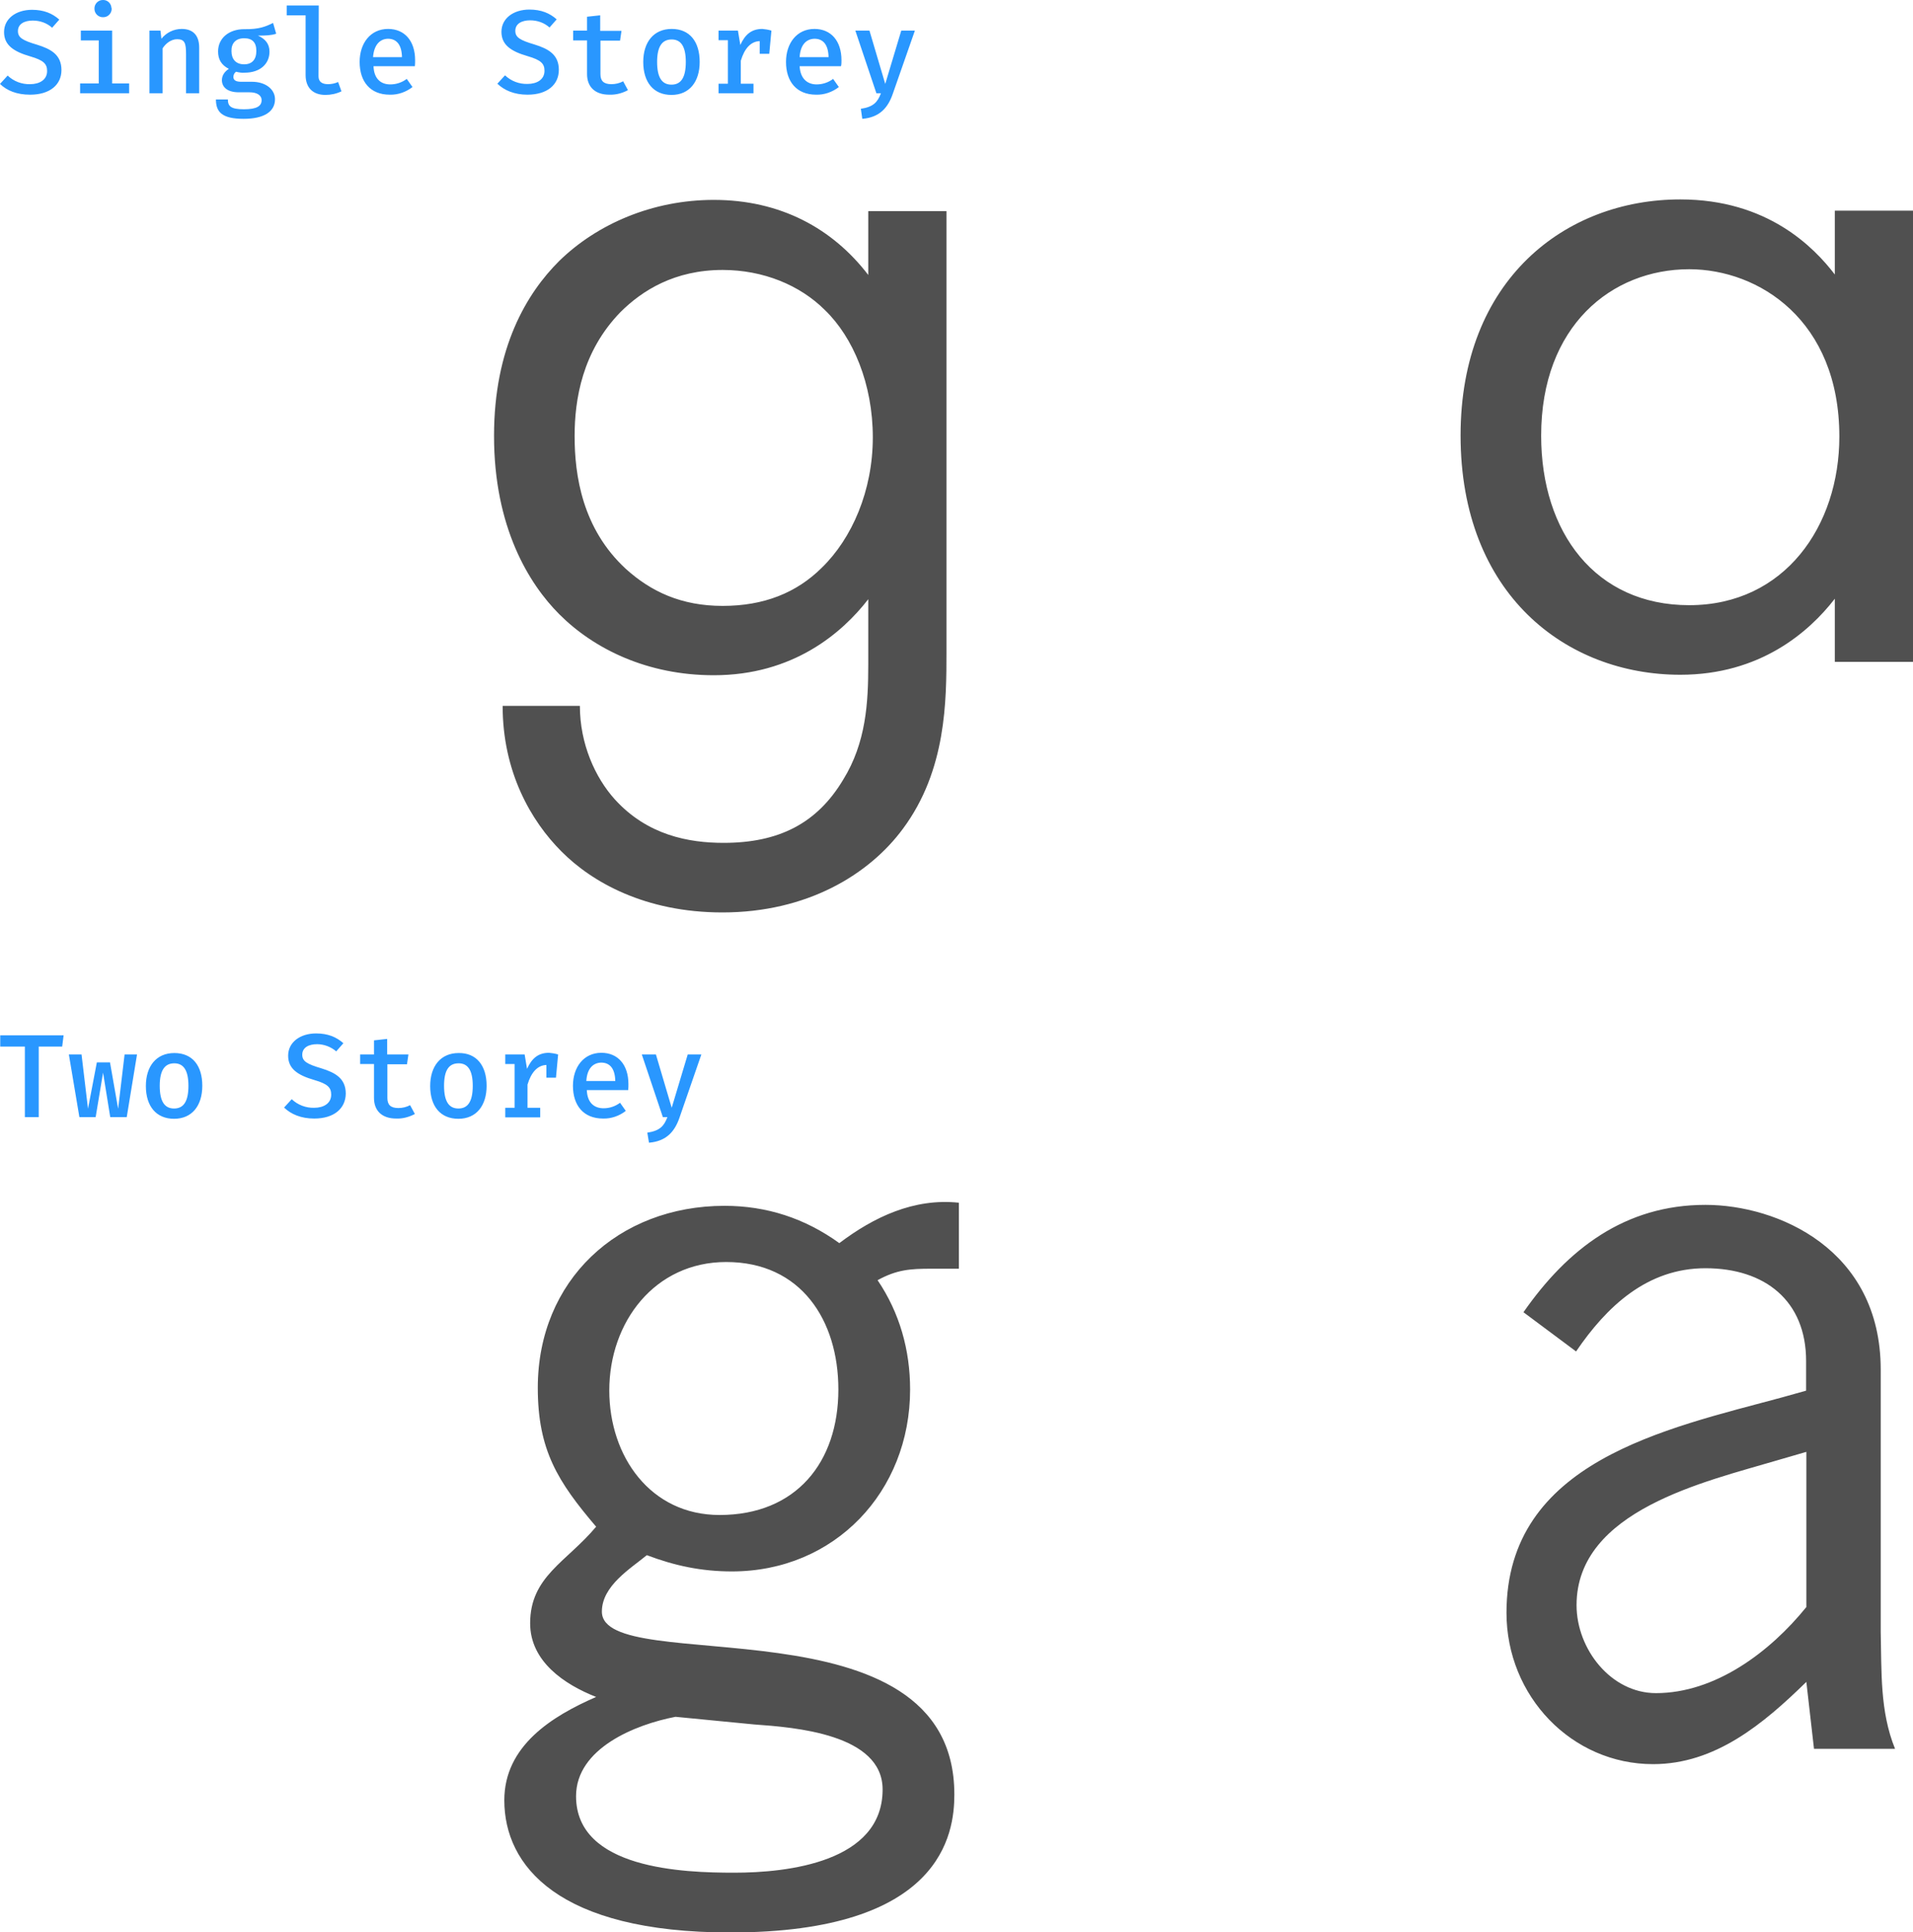 <svg xmlns="http://www.w3.org/2000/svg" id="Layer_1" viewBox="0 0 800 808.1" width="800" height="808.1"><style>.st0{fill:#505050}.st1{fill:#2997ff}</style><g id="f5652fa5-fb5a-4556-bec8-00dfeef876b9"><g id="b1be4e97-edc7-41ba-9dc1-1b923fd1324b"><path d="M363.1 88.3h32.7v184.2c0 20.5 0 49.6-18.2 74.1-14.1 19.1-40 35-75.5 35-32.3 0-54.6-12.7-67.3-25.5-12.7-12.7-24.6-33.2-24.6-60.9h32.3c0 15.9 6.4 30 14.6 39.1 13.6 15 30.9 18.2 45.5 18.2 23.2 0 39.1-8.2 50-26.4 9.6-15.5 10.5-32.3 10.5-48.2v-27.3c-10.9 14.1-31.4 31.8-64.6 31.8-27.7 0-50-10.9-64.6-25.5-12.7-12.7-27.3-36.4-27.3-74.6 0-36.8 13.6-59.6 27.3-73.2 15.9-15.5 39.1-25.5 64.6-25.5 27.7 0 49.6 11.8 64.6 31.4V88.3zm-103.7 42.3c-15.9 16.4-19.1 36.4-19.1 51.8 0 16.4 3.2 38.7 21.4 55.5 10.5 9.5 23.2 15.5 40.5 15.5s30.9-5.5 41.4-15.9c12.7-12.3 21.4-32.3 21.4-54.6s-8.2-41.8-20-53.2c-10.5-10.5-25.9-16.8-42.8-16.8-20.1 0-33.7 8.6-42.8 17.7zm141.6 400h-11.6c-8.8 0-14.4.4-22.4 4.8 9.2 13.6 13.6 29.2 13.6 45.7 0 42.8-31.6 76.1-74.5 76.1-12.8 0-24-2.4-35.6-6.8-6.8 5.6-18.8 12.8-18.8 23.6 0 28 147.4-7.2 147.4 76.5 0 16.4-5.2 57.7-93.7 57.7-72.1 0-94.5-28-94.5-55.3 0-22.8 20-35.2 38.4-43.2-13.2-5.2-27.6-14.8-27.6-30.8 0-19.6 15.2-25.6 27.6-40.4-16-18.8-24.4-32-24.4-58.1 0-44.9 33.6-76.1 78.1-76.1 17.6 0 33.6 5.2 48 15.6 14.4-10.9 31.2-18.9 50-16.9v27.6zM282.5 718c-16.8 3.2-41.6 13.2-41.6 33.2 0 30.5 44.9 32 66.1 32 22.4 0 62.1-4.4 62.1-34.8 0-23.2-36.8-26-53.7-27.2l-32.9-3.2zm21.2-190.2c-30 0-48.9 25.2-48.9 53.7 0 27.6 17.2 52.1 46.1 52.1 32 0 49.7-22 49.7-52.5 0-28.9-15.6-53.3-46.9-53.3zM767.3 88.1H800v188.7h-32.7v-26.4c-10.9 14.1-31.4 31.8-64.6 31.8-47.8 0-91.9-33.7-91.9-100.1 0-65 43.7-98.7 91.9-98.7 36.4 0 55.9 20 64.6 31.4V88.1zm-122.8 94.1c0 40.5 22.7 70.9 61.9 70.9 40 0 62.8-33.2 62.8-70.5 0-48.7-33.7-70-62.8-70-32.4 0-61.9 23.7-61.9 69.6zm114.1 549.2l-3.2-28c-18 17.6-38.1 34.4-64.1 34.4-34 0-61.3-28.4-61.3-63.3 0-63.3 66.5-76.9 115.3-90.1l10-2.8v-12.4c0-25.2-17.2-38.8-42.1-38.8-24.4 0-41.3 16-54.1 34.8l-22-16.4c18.4-26.4 42.4-44.9 76.1-44.9 30 0 73.3 18.4 73.3 68.9v109.7c.4 16.4-.4 33.2 6 48.9h-33.9zM743 610.8c-29.6 8.8-83.7 20.8-83.7 60.5 0 18.4 14.4 36.8 33.2 36.8 24.8 0 47.7-17.2 62.9-36v-64.9l-12.4 3.6z" class="st0"/><path d="M12.6 39.6C7 39.6 2.9 37.9 0 35.1l3.2-3.5c2.5 2.4 5.9 3.7 9.4 3.6 3.9 0 7.1-1.8 7.1-5.5 0-3-1.5-4.5-7-6.1-7.3-2.1-11-4.9-11-10.2 0-5.6 5-9.3 11.7-9.3 4.9 0 8.5 1.5 11.4 4.1l-3 3.4c-2.2-2-5.1-3-8.1-3-3.5 0-6.2 1.4-6.2 4.4 0 2.7 1.9 3.9 8 5.7 5.8 1.8 10.2 4.2 10.2 10.6 0 6.1-4.8 10.3-13.1 10.3zm34.3-4.7H54V39H33.5v-4.1h7.8v-18h-7.5v-4.1h13.1v22.1zm-.2-31.4c.1 2-1.5 3.7-3.5 3.7-2 .1-3.7-1.5-3.7-3.5C39.4 1.7 41 0 43 0c1.9-.1 3.5 1.4 3.6 3.3.1.1.1.2.1.2zm15.6 9.3h4.8l.4 3.4c2.1-2.6 5.2-4.1 8.5-4.1 4.9 0 7.3 2.9 7.3 7.8V39h-5.5V22.7c0-4.6-.5-6.3-3.7-6.3-2.6 0-4.8 1.8-6.1 3.8V39h-5.5V12.8zm53.2 1.3c-2 .7-4.5.8-7.6.8 3.1 1.4 4.8 3.5 4.8 6.7 0 5.1-3.9 8.8-10.4 8.8-1.2.1-2.4-.1-3.6-.4-.7.5-1.1 1.3-1.1 2.2 0 1 .6 2 3.2 2h4.6c5.6 0 9.6 3.1 9.6 7.3 0 5.2-4.6 8.2-13.1 8.2-9 0-11.6-2.8-11.6-8.1h5c0 2.8 1.2 4.1 6.7 4.1s7.4-1.4 7.4-3.8c0-2.1-2-3.3-5-3.3h-4.5c-5 0-7.1-2.3-7.1-5.1 0-1.8 1-3.5 2.9-4.7-3.1-1.6-4.5-3.9-4.5-7.3 0-5.5 4.5-9.3 10.9-9.3 6.3.1 9-1.1 12.1-2.6l1.3 4.5zm-18.7 7.3c0 3.3 1.8 5.5 5.3 5.5 3.3 0 5.1-2 5.1-5.6s-1.7-5.3-5.1-5.3c-3.6 0-5.4 2.2-5.3 5.4zm36.4 10.5c0 2.4 1.6 3.3 4 3.3 1.4 0 2.9-.3 4.2-.9l1.4 3.9c-2.1 1-4.4 1.5-6.7 1.5-5.3 0-8.3-3.1-8.3-8.3v-25h-7.9V2.3h13.4l-.1 29.6zm30 3.4c2.5 0 4.9-.8 6.9-2.3l2.4 3.4c-2.7 2.1-6.1 3.3-9.5 3.2-8.2 0-12.6-5.5-12.6-13.7 0-7.8 4.5-13.8 11.9-13.8 6.9 0 11.3 5 11.3 13.1 0 .8 0 1.7-.1 2.5h-17.3c.2 5.4 3.2 7.6 7 7.6zM156 23.9h12.1c-.1-5-2.1-7.7-5.9-7.7-3.3.1-5.8 2.5-6.2 7.7zm64.6 15.7c-5.5 0-9.7-1.8-12.6-4.6l3.2-3.5c2.5 2.4 5.9 3.7 9.4 3.6 3.9 0 7.1-1.8 7.1-5.5 0-3-1.5-4.5-7-6.1-7.3-2.1-11-4.9-11-10.2 0-5.6 5-9.3 11.7-9.3 4.9 0 8.5 1.5 11.4 4.1l-3 3.4c-2.2-2-5.1-3-8.1-3-3.5 0-6.2 1.4-6.2 4.4 0 2.7 1.9 3.9 8 5.7 5.8 1.8 10.2 4.2 10.2 10.6 0 6.2-4.8 10.4-13.1 10.4zm34.2 0c-6.1 0-9.3-3.4-9.3-8.6V16.9h-5.8v-4.1h5.8V7l5.5-.6v6.5h8.9l-.6 4.1h-8.2v14c0 2.8 1.3 4.2 4.6 4.2 1.7 0 3.4-.4 4.9-1.2l2 3.7c-2.4 1.3-5.1 2-7.8 1.9zm37.8-13.7c0 8.3-4.3 13.8-11.8 13.8S269 34.4 269 25.9c0-8.2 4.3-13.8 11.9-13.8 7.6 0 11.7 5.4 11.7 13.8zm-17.8 0c0 6.5 2 9.5 6 9.5s6-3 6-9.5c0-6.4-2-9.4-5.9-9.4-4 0-6.1 2.9-6.1 9.4zm47.8-13.1l-.9 9.7h-4v-5.3c-3.7.1-6.4 3.1-7.9 8.2V35h5.3v4h-14.6v-4h3.9V16.8h-3.9v-4h8.1l1 6c2-4.4 4.7-6.7 9.2-6.7 1.2.1 2.5.3 3.8.7zm18.9 22.5c2.5 0 4.9-.8 6.9-2.3l2.4 3.4c-2.7 2.1-6.1 3.3-9.5 3.2-8.2 0-12.6-5.5-12.6-13.7 0-7.8 4.5-13.8 11.9-13.8 6.9 0 11.3 5 11.3 13.1 0 .8 0 1.7-.2 2.5h-17.3c.3 5.4 3.4 7.6 7.1 7.6zm-7.1-11.4h12.1c-.1-5-2.1-7.7-5.9-7.7-3.4.1-5.9 2.5-6.2 7.7zm39 15.2c-2 5.9-5.5 10-12.8 10.6l-.6-4.2c5.3-.8 7-2.8 8.4-6.5h-1.9l-8.8-26.2h5.9l6.6 22.3 6.7-22.3h5.7l-9.2 26.3zM16.1 467.2h-5.7v-29.5H.1V433h26.5l-.6 4.7h-9.8v29.5zm30 0l-3-18.6-3.1 18.6h-6.8L28.8 441h5.3l2.7 22.7 3.7-19.4H46l3.4 19.4 2.7-22.7h5.2L53 467.2h-6.9zm38.5-13.1c0 8.3-4.3 13.8-11.8 13.8S61 462.6 61 454.2c0-8.2 4.3-13.8 11.9-13.8s11.7 5.3 11.7 13.7zm-17.8 0c0 6.5 2 9.5 6 9.5s6-3 6-9.5c0-6.4-2-9.4-5.9-9.4-4 0-6.1 2.9-6.1 9.4zm64.6 13.7c-5.5 0-9.7-1.8-12.6-4.6l3.2-3.5c2.5 2.4 5.9 3.7 9.4 3.6 3.9 0 7.1-1.8 7.1-5.5 0-3-1.5-4.5-7-6.1-7.3-2.1-11-4.9-11-10.2 0-5.6 5-9.3 11.7-9.3 4.9 0 8.5 1.5 11.4 4.1l-3 3.4c-2.2-1.9-5.1-3-8-3-3.5 0-6.2 1.4-6.2 4.4 0 2.7 1.9 3.9 8 5.7 5.8 1.8 10.2 4.2 10.2 10.6-.1 6.2-4.9 10.4-13.2 10.4zm34.3 0c-6.1 0-9.3-3.4-9.3-8.6V445h-5.8v-4h5.8v-5.9l5.5-.6v6.5h8.9l-.6 4.1H162v14.1c0 2.8 1.3 4.2 4.6 4.2 1.7 0 3.4-.4 4.9-1.2l2 3.7c-2.5 1.3-5.1 2-7.8 1.9zm37.8-13.7c0 8.3-4.3 13.8-11.8 13.8-7.6 0-11.8-5.3-11.8-13.7 0-8.2 4.3-13.8 11.9-13.8 7.5-.1 11.7 5.3 11.7 13.7zm-17.8 0c0 6.5 2 9.5 6 9.5s6-3 6-9.5c0-6.4-2-9.4-5.9-9.4-4.1 0-6.1 2.9-6.1 9.4zm47.7-13.1l-.9 9.7h-4v-5.3c-3.7.1-6.4 3.1-7.9 8.2v9.7h5.3v4h-14.6v-4h3.9V445h-3.9v-4h8.1l1 6c2-4.4 4.7-6.7 9.2-6.7 1.2.1 2.5.3 3.8.7zm19 22.5c2.5 0 4.9-.8 6.9-2.3l2.4 3.4c-2.7 2.1-6.1 3.3-9.5 3.2-8.2 0-12.6-5.5-12.6-13.7 0-7.8 4.5-13.8 11.9-13.8 6.9 0 11.3 5 11.3 13.1 0 .8 0 1.7-.1 2.5h-17.3c.2 5.4 3.2 7.6 7 7.6zm-7.2-11.4h12.1c-.1-5-2.1-7.7-5.9-7.7-3.4.1-5.9 2.5-6.2 7.7zm39 15.2c-2 5.9-5.5 10-12.8 10.6l-.7-4.2c5.3-.8 7-2.8 8.4-6.5h-1.9l-8.8-26.2h5.9l6.6 22.3 6.7-22.3h5.7l-9.1 26.3z" class="st1"/></g></g></svg>